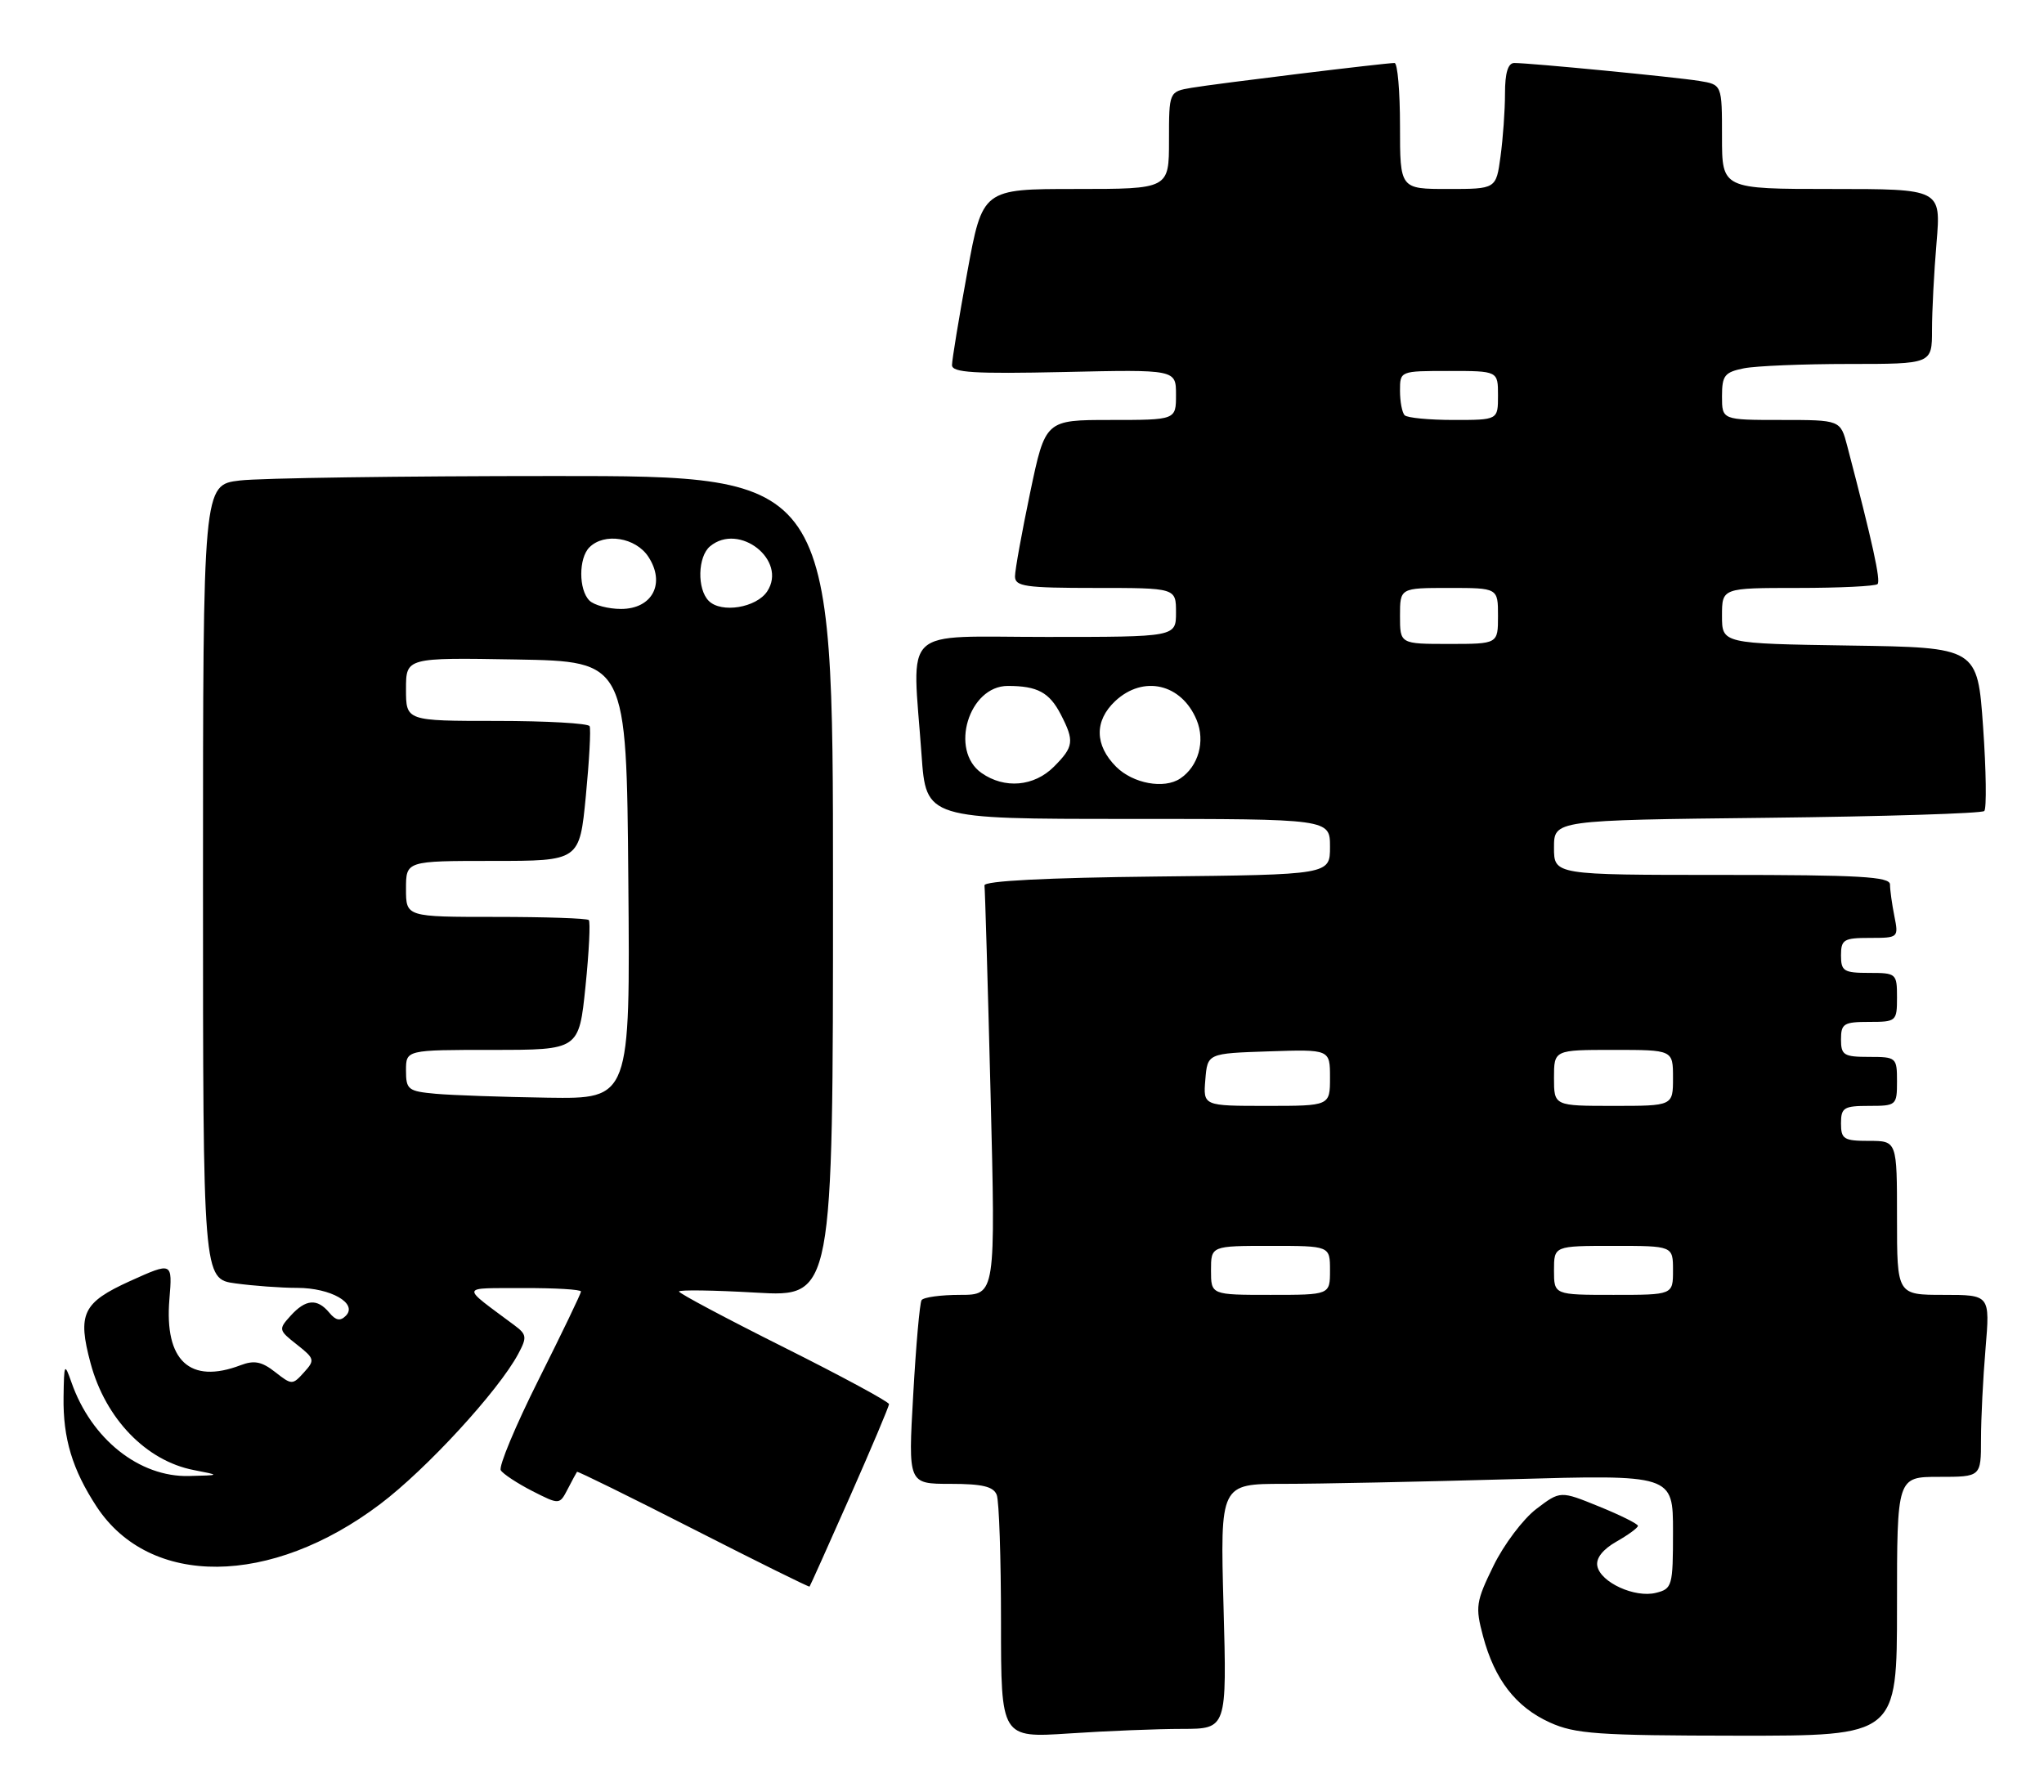 <?xml version="1.0" encoding="UTF-8" standalone="no"?>
<!DOCTYPE svg PUBLIC "-//W3C//DTD SVG 1.1//EN" "http://www.w3.org/Graphics/SVG/1.1/DTD/svg11.dtd" >
<svg xmlns="http://www.w3.org/2000/svg" xmlns:xlink="http://www.w3.org/1999/xlink" version="1.1" viewBox="0 0 292 256">
 <g >
 <path fill="currentColor"
d=" M 168.89 247.01 C 175.27 247.00 175.27 247.00 174.79 229.50 C 174.31 212.00 174.31 212.00 183.41 212.00 C 188.41 212.00 202.96 211.70 215.75 211.34 C 239.00 210.68 239.00 210.68 239.00 218.82 C 239.00 226.60 238.89 226.99 236.57 227.57 C 233.56 228.33 228.64 226.08 228.19 223.74 C 227.97 222.63 228.97 221.36 230.92 220.25 C 232.61 219.29 233.99 218.28 233.99 218.00 C 233.99 217.72 231.50 216.48 228.45 215.24 C 222.90 212.98 222.90 212.98 219.47 215.59 C 217.59 217.02 214.83 220.68 213.35 223.72 C 210.85 228.83 210.74 229.57 211.86 233.76 C 213.52 239.98 216.55 243.89 221.40 246.09 C 225.01 247.73 228.23 247.96 248.25 247.98 C 271.00 248.00 271.00 248.00 271.00 229.50 C 271.00 211.00 271.00 211.00 277.00 211.00 C 283.00 211.00 283.00 211.00 283.00 205.65 C 283.00 202.71 283.29 196.86 283.65 192.65 C 284.29 185.00 284.29 185.00 277.65 185.00 C 271.00 185.00 271.00 185.00 271.00 174.00 C 271.00 163.00 271.00 163.00 267.00 163.00 C 263.40 163.00 263.00 162.75 263.00 160.50 C 263.00 158.25 263.40 158.00 267.00 158.00 C 270.90 158.00 271.00 157.92 271.00 154.50 C 271.00 151.08 270.90 151.00 267.00 151.00 C 263.40 151.00 263.00 150.75 263.00 148.50 C 263.00 146.25 263.40 146.00 267.00 146.00 C 270.90 146.00 271.00 145.92 271.00 142.50 C 271.00 139.08 270.90 139.00 267.00 139.00 C 263.40 139.00 263.00 138.75 263.00 136.50 C 263.00 134.24 263.39 134.00 267.12 134.00 C 271.21 134.00 271.24 133.97 270.62 130.87 C 270.28 129.16 270.00 127.13 270.00 126.37 C 270.00 125.25 265.70 125.00 246.00 125.00 C 222.00 125.00 222.00 125.00 222.00 121.09 C 222.00 117.18 222.00 117.18 252.42 116.84 C 269.15 116.65 283.12 116.22 283.47 115.87 C 283.81 115.52 283.74 110.12 283.30 103.87 C 282.50 92.50 282.50 92.50 264.25 92.23 C 246.00 91.95 246.00 91.95 246.00 87.98 C 246.00 84.00 246.00 84.00 256.83 84.00 C 262.79 84.00 267.91 83.75 268.22 83.45 C 268.70 82.97 267.53 77.62 263.90 63.75 C 262.92 60.00 262.92 60.00 254.46 60.00 C 246.00 60.00 246.00 60.00 246.00 56.62 C 246.00 53.64 246.37 53.18 249.13 52.62 C 250.84 52.28 257.59 52.00 264.13 52.00 C 276.00 52.00 276.00 52.00 276.00 47.15 C 276.00 44.48 276.29 38.86 276.65 34.65 C 277.29 27.00 277.29 27.00 261.65 27.00 C 246.00 27.00 246.00 27.00 246.00 19.55 C 246.00 12.09 246.00 12.09 242.75 11.56 C 239.34 11.01 218.61 9.00 216.33 9.00 C 215.43 9.00 215.00 10.40 215.00 13.36 C 215.00 15.76 214.71 19.81 214.36 22.36 C 213.73 27.00 213.73 27.00 206.86 27.00 C 200.00 27.00 200.00 27.00 200.00 18.00 C 200.00 13.05 199.65 9.00 199.22 9.00 C 197.86 9.00 173.65 11.96 170.25 12.54 C 167.00 13.09 167.00 13.09 167.00 20.05 C 167.00 27.00 167.00 27.00 153.68 27.00 C 140.36 27.00 140.36 27.00 138.18 38.91 C 136.98 45.47 136.00 51.43 136.00 52.16 C 136.00 53.24 139.14 53.43 152.00 53.15 C 168.00 52.79 168.00 52.79 168.00 56.40 C 168.00 60.00 168.00 60.00 158.67 60.00 C 149.34 60.00 149.34 60.00 147.17 70.35 C 145.98 76.04 145.00 81.44 145.00 82.35 C 145.00 83.79 146.48 84.00 156.50 84.00 C 168.00 84.00 168.00 84.00 168.00 87.50 C 168.00 91.00 168.00 91.00 149.50 91.00 C 128.39 91.00 130.32 89.18 131.65 107.85 C 132.30 117.00 132.30 117.00 161.15 117.00 C 190.00 117.00 190.00 117.00 190.00 120.98 C 190.00 124.97 190.00 124.97 165.25 125.23 C 149.47 125.40 140.55 125.86 140.64 126.50 C 140.72 127.05 141.11 140.44 141.51 156.25 C 142.23 185.00 142.23 185.00 137.17 185.00 C 134.39 185.00 131.91 185.34 131.65 185.76 C 131.39 186.18 130.85 192.25 130.46 199.26 C 129.73 212.00 129.73 212.00 135.76 212.00 C 140.33 212.00 141.93 212.38 142.39 213.58 C 142.73 214.45 143.00 222.62 143.00 231.73 C 143.00 248.30 143.00 248.30 152.75 247.66 C 158.11 247.30 165.37 247.01 168.89 247.01 Z  M 121.41 213.85 C 124.48 206.90 127.00 200.94 127.00 200.61 C 127.00 200.28 120.25 196.63 112.00 192.50 C 103.75 188.37 97.00 184.78 97.00 184.52 C 97.00 184.26 101.95 184.33 108.00 184.68 C 119.00 185.31 119.00 185.31 119.00 126.65 C 119.00 68.00 119.00 68.00 79.25 68.01 C 57.39 68.01 37.14 68.30 34.25 68.65 C 29.00 69.28 29.00 69.28 29.00 126.00 C 29.00 182.73 29.00 182.73 33.64 183.36 C 36.19 183.71 40.16 184.00 42.45 184.00 C 47.25 184.00 51.14 186.22 49.41 187.98 C 48.61 188.79 47.97 188.67 47.04 187.54 C 45.31 185.47 43.67 185.60 41.51 187.99 C 39.76 189.92 39.79 190.04 42.41 192.10 C 44.96 194.11 45.01 194.33 43.42 196.08 C 41.79 197.89 41.68 197.89 39.30 196.02 C 37.40 194.53 36.31 194.31 34.37 195.05 C 27.13 197.80 23.47 194.41 24.20 185.63 C 24.64 180.29 24.64 180.29 18.57 183.03 C 11.81 186.10 11.04 187.70 12.94 194.77 C 15.07 202.70 20.89 208.72 27.69 210.03 C 31.50 210.77 31.50 210.77 27.00 210.88 C 19.90 211.06 13.03 205.59 10.21 197.50 C 9.21 194.66 9.15 194.77 9.08 199.60 C 8.99 205.50 10.34 209.97 13.80 215.25 C 21.41 226.84 38.69 226.69 54.30 214.90 C 60.94 209.89 71.20 198.72 74.03 193.44 C 75.31 191.05 75.26 190.66 73.47 189.33 C 65.72 183.55 65.59 184.07 74.75 184.03 C 79.29 184.01 83.00 184.23 83.00 184.52 C 83.00 184.80 80.29 190.44 76.97 197.06 C 73.65 203.68 71.21 209.53 71.54 210.06 C 71.87 210.59 73.89 211.92 76.03 213.02 C 79.93 215.00 79.93 215.00 81.10 212.75 C 81.74 211.51 82.34 210.40 82.43 210.28 C 82.52 210.17 90.00 213.85 99.04 218.46 C 108.08 223.07 115.56 226.77 115.65 226.68 C 115.74 226.58 118.33 220.81 121.41 213.85 Z  M 173.00 181.50 C 173.00 178.00 173.00 178.00 181.50 178.00 C 190.00 178.00 190.00 178.00 190.00 181.50 C 190.00 185.00 190.00 185.00 181.50 185.00 C 173.00 185.00 173.00 185.00 173.00 181.50 Z  M 222.00 181.50 C 222.00 178.00 222.00 178.00 230.50 178.00 C 239.00 178.00 239.00 178.00 239.00 181.50 C 239.00 185.00 239.00 185.00 230.50 185.00 C 222.00 185.00 222.00 185.00 222.00 181.50 Z  M 172.19 154.25 C 172.50 150.50 172.50 150.50 181.25 150.21 C 190.00 149.92 190.00 149.92 190.00 153.96 C 190.00 158.00 190.00 158.00 180.94 158.00 C 171.88 158.00 171.88 158.00 172.19 154.25 Z  M 222.00 154.00 C 222.00 150.00 222.00 150.00 230.50 150.00 C 239.00 150.00 239.00 150.00 239.00 154.00 C 239.00 158.00 239.00 158.00 230.50 158.00 C 222.00 158.00 222.00 158.00 222.00 154.00 Z  M 140.22 110.44 C 135.61 107.21 138.39 98.00 143.97 98.00 C 148.20 98.00 149.91 98.92 151.54 102.07 C 153.51 105.89 153.40 106.69 150.55 109.55 C 147.71 112.38 143.51 112.74 140.22 110.44 Z  M 159.45 109.55 C 156.37 106.46 156.32 102.99 159.31 100.17 C 163.33 96.41 168.79 97.67 170.95 102.87 C 172.21 105.91 171.20 109.50 168.60 111.23 C 166.30 112.77 161.86 111.95 159.45 109.55 Z  M 200.00 88.00 C 200.00 84.00 200.00 84.00 207.00 84.00 C 214.00 84.00 214.00 84.00 214.00 88.00 C 214.00 92.00 214.00 92.00 207.00 92.00 C 200.00 92.00 200.00 92.00 200.00 88.00 Z  M 200.67 59.33 C 200.30 58.97 200.00 57.39 200.00 55.83 C 200.00 53.00 200.00 53.00 207.00 53.00 C 214.00 53.00 214.00 53.00 214.00 56.50 C 214.00 60.00 214.00 60.00 207.67 60.00 C 204.18 60.00 201.03 59.70 200.67 59.33 Z  M 62.25 156.27 C 58.30 155.91 58.00 155.68 58.00 152.94 C 58.00 150.00 58.00 150.00 70.36 150.00 C 82.71 150.00 82.71 150.00 83.64 140.95 C 84.15 135.97 84.36 131.69 84.11 131.45 C 83.87 131.20 77.89 131.00 70.83 131.00 C 58.00 131.00 58.00 131.00 58.00 127.00 C 58.00 123.00 58.00 123.00 70.40 123.00 C 82.79 123.00 82.79 123.00 83.69 113.75 C 84.18 108.66 84.43 104.16 84.23 103.75 C 84.04 103.34 78.06 103.00 70.94 103.00 C 58.00 103.00 58.00 103.00 58.00 98.47 C 58.00 93.95 58.00 93.95 73.75 94.22 C 89.50 94.50 89.50 94.50 89.76 125.75 C 90.03 157.00 90.03 157.00 78.26 156.83 C 71.79 156.73 64.59 156.48 62.25 156.27 Z  M 84.20 85.80 C 82.65 84.25 82.65 79.75 84.20 78.20 C 86.34 76.06 90.81 76.78 92.62 79.54 C 95.11 83.34 93.20 87.00 88.72 87.00 C 86.89 87.00 84.86 86.46 84.20 85.80 Z  M 101.25 85.85 C 99.56 84.16 99.67 79.52 101.44 78.05 C 105.60 74.59 112.52 80.06 109.60 84.49 C 108.05 86.83 103.05 87.65 101.25 85.85 Z "/>
</g>
</svg>